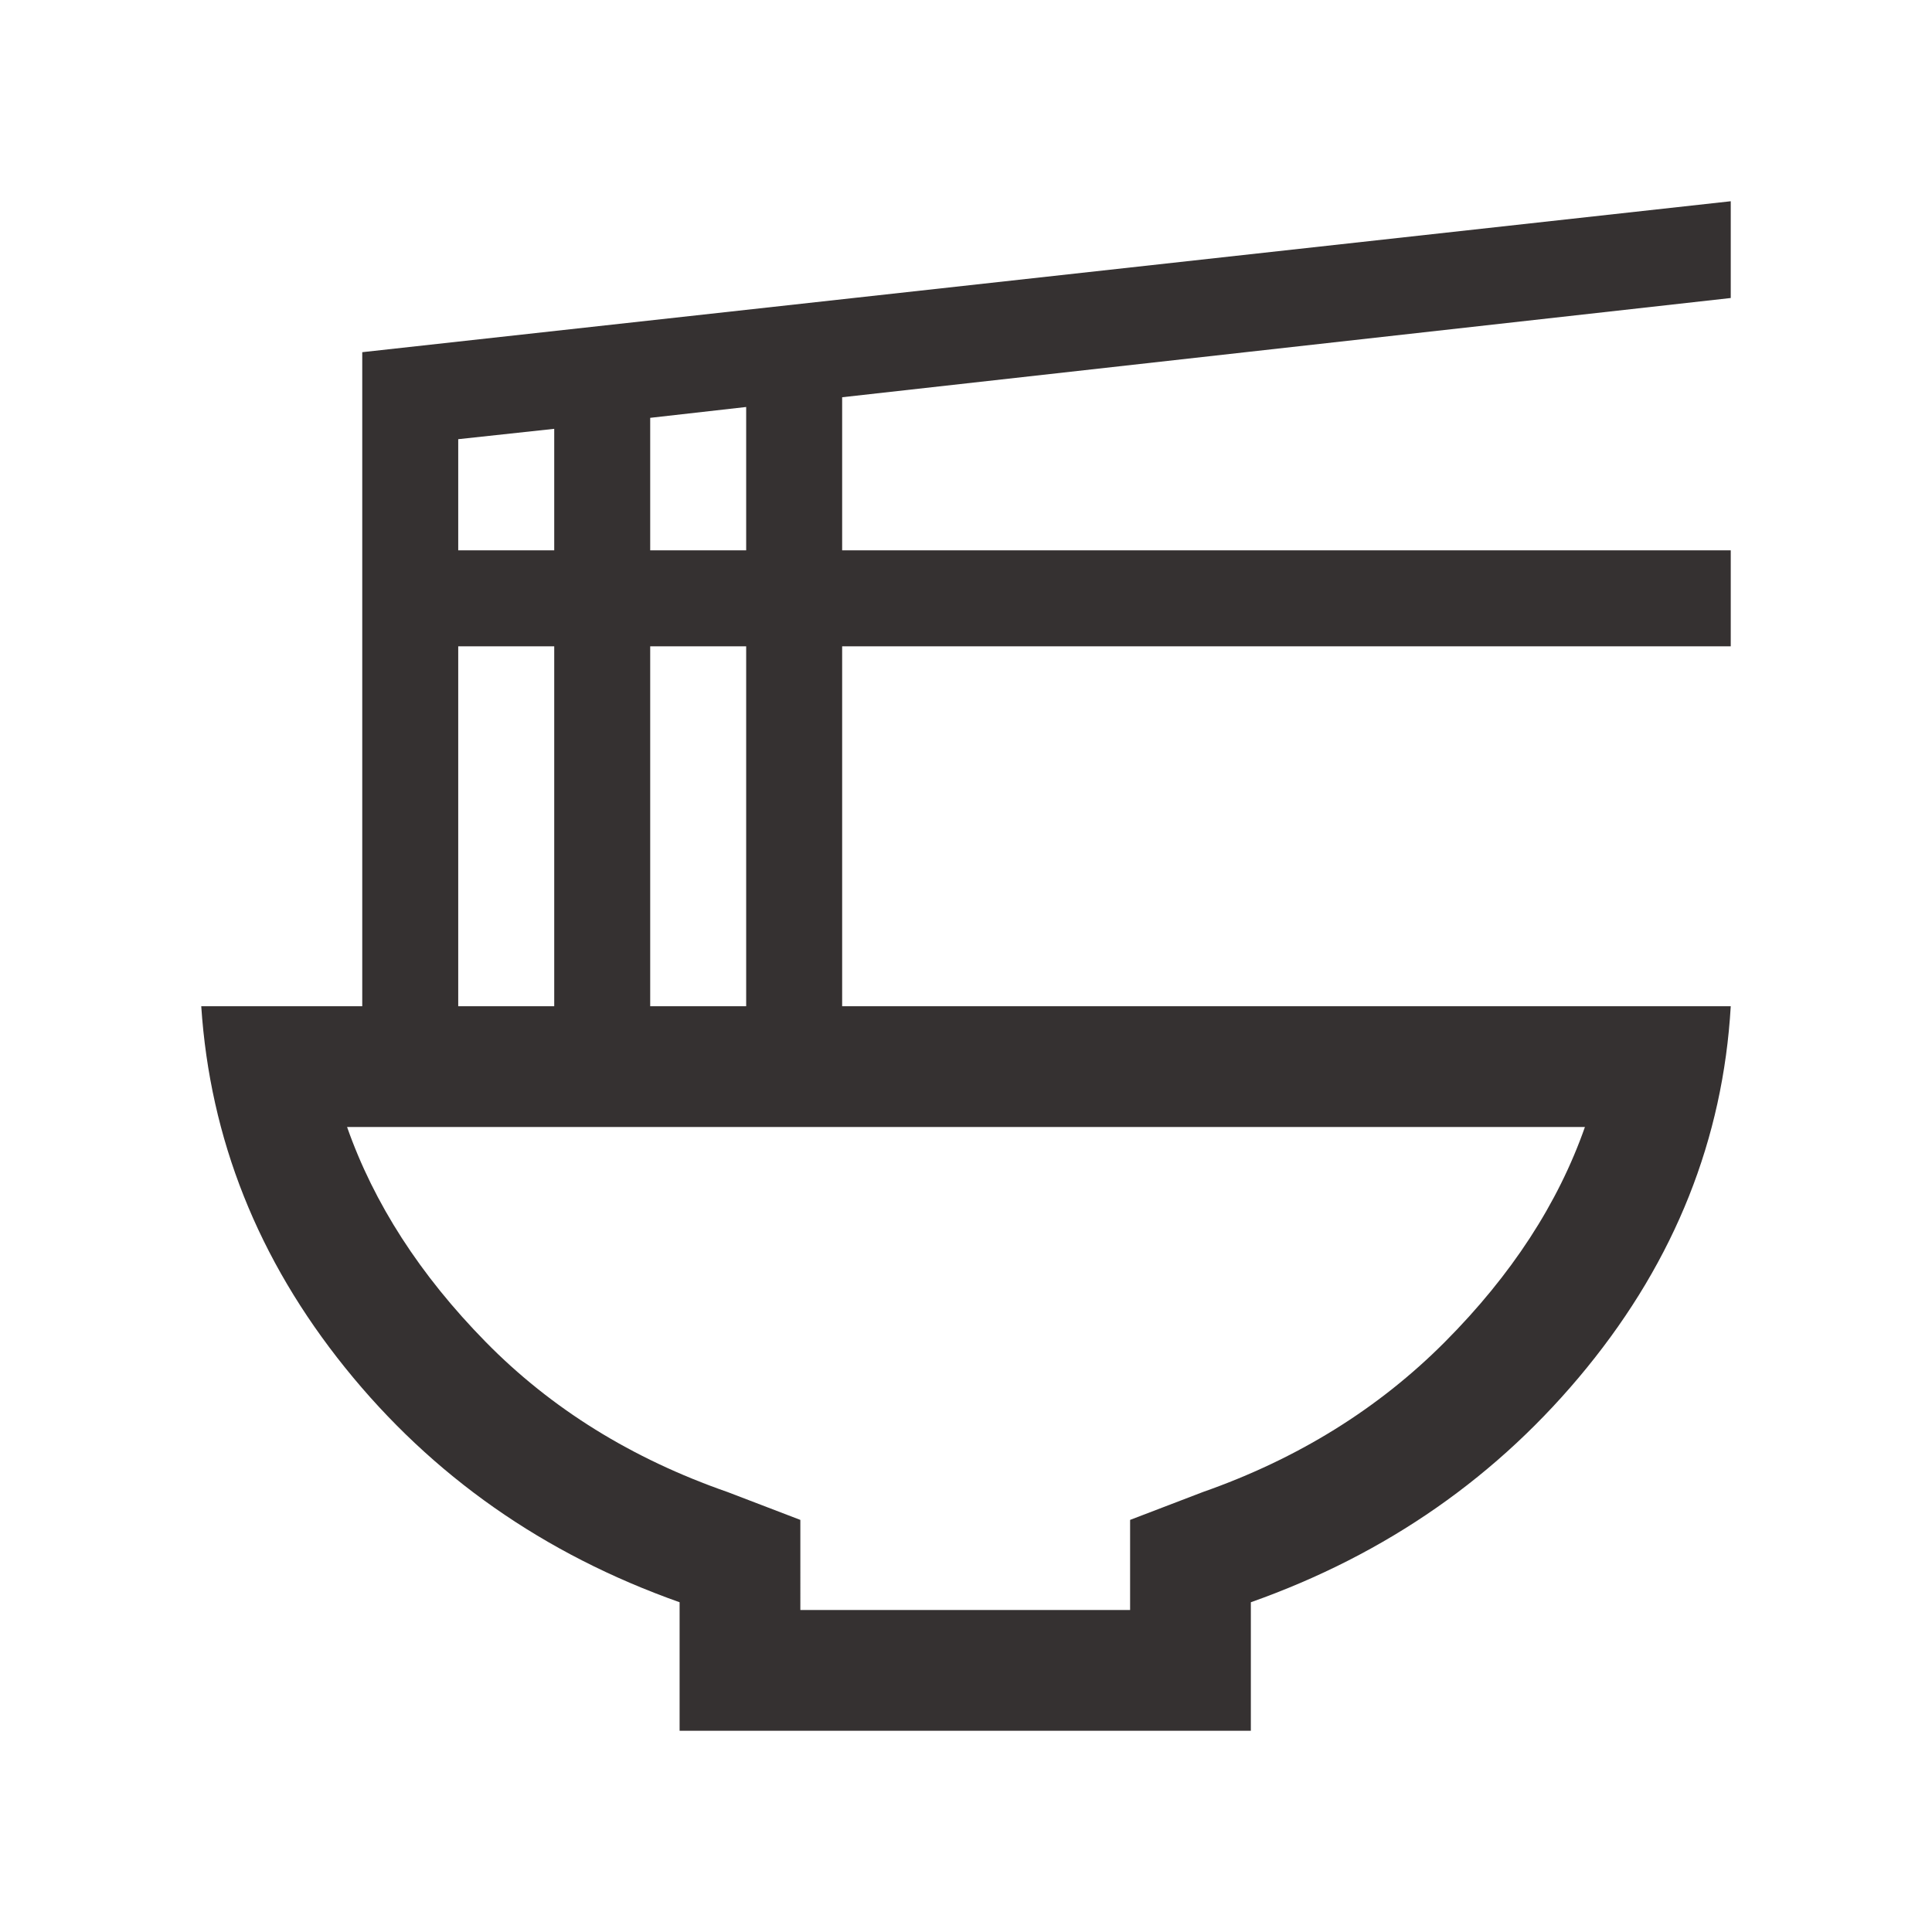 <svg xmlns="http://www.w3.org/2000/svg" height="24px" viewBox="0 -960 960 960" width="24px" fill="#353131"><path d="M397.69-160h163.85v-44.77l36.15-13.84q70.77-24.85 120.31-74.62Q767.54-343 787.54-400H172.46q20 57 68.85 106.77 48.84 49.77 120.23 74.62l36.15 13.84V-160Zm-60 60v-63.85Q236.46-199.69 171.5-280.38 106.54-361.08 100-460h80v-325l680-75v48.08l-441.54 49.31v76.07H860v47.69H418.46V-460H860q-5.77 98.92-71.5 179.62-65.73 80.69-166.96 116.53V-100H337.69Zm-14.61-586.54h47.69v-71.23l-47.69 5.39v65.84Zm-95.39 0h47.7v-60.38l-47.7 5.15v55.23ZM323.08-460h47.69v-178.85h-47.69V-460Zm-95.39 0h47.7v-178.85h-47.7V-460ZM480-400Z"/></svg>